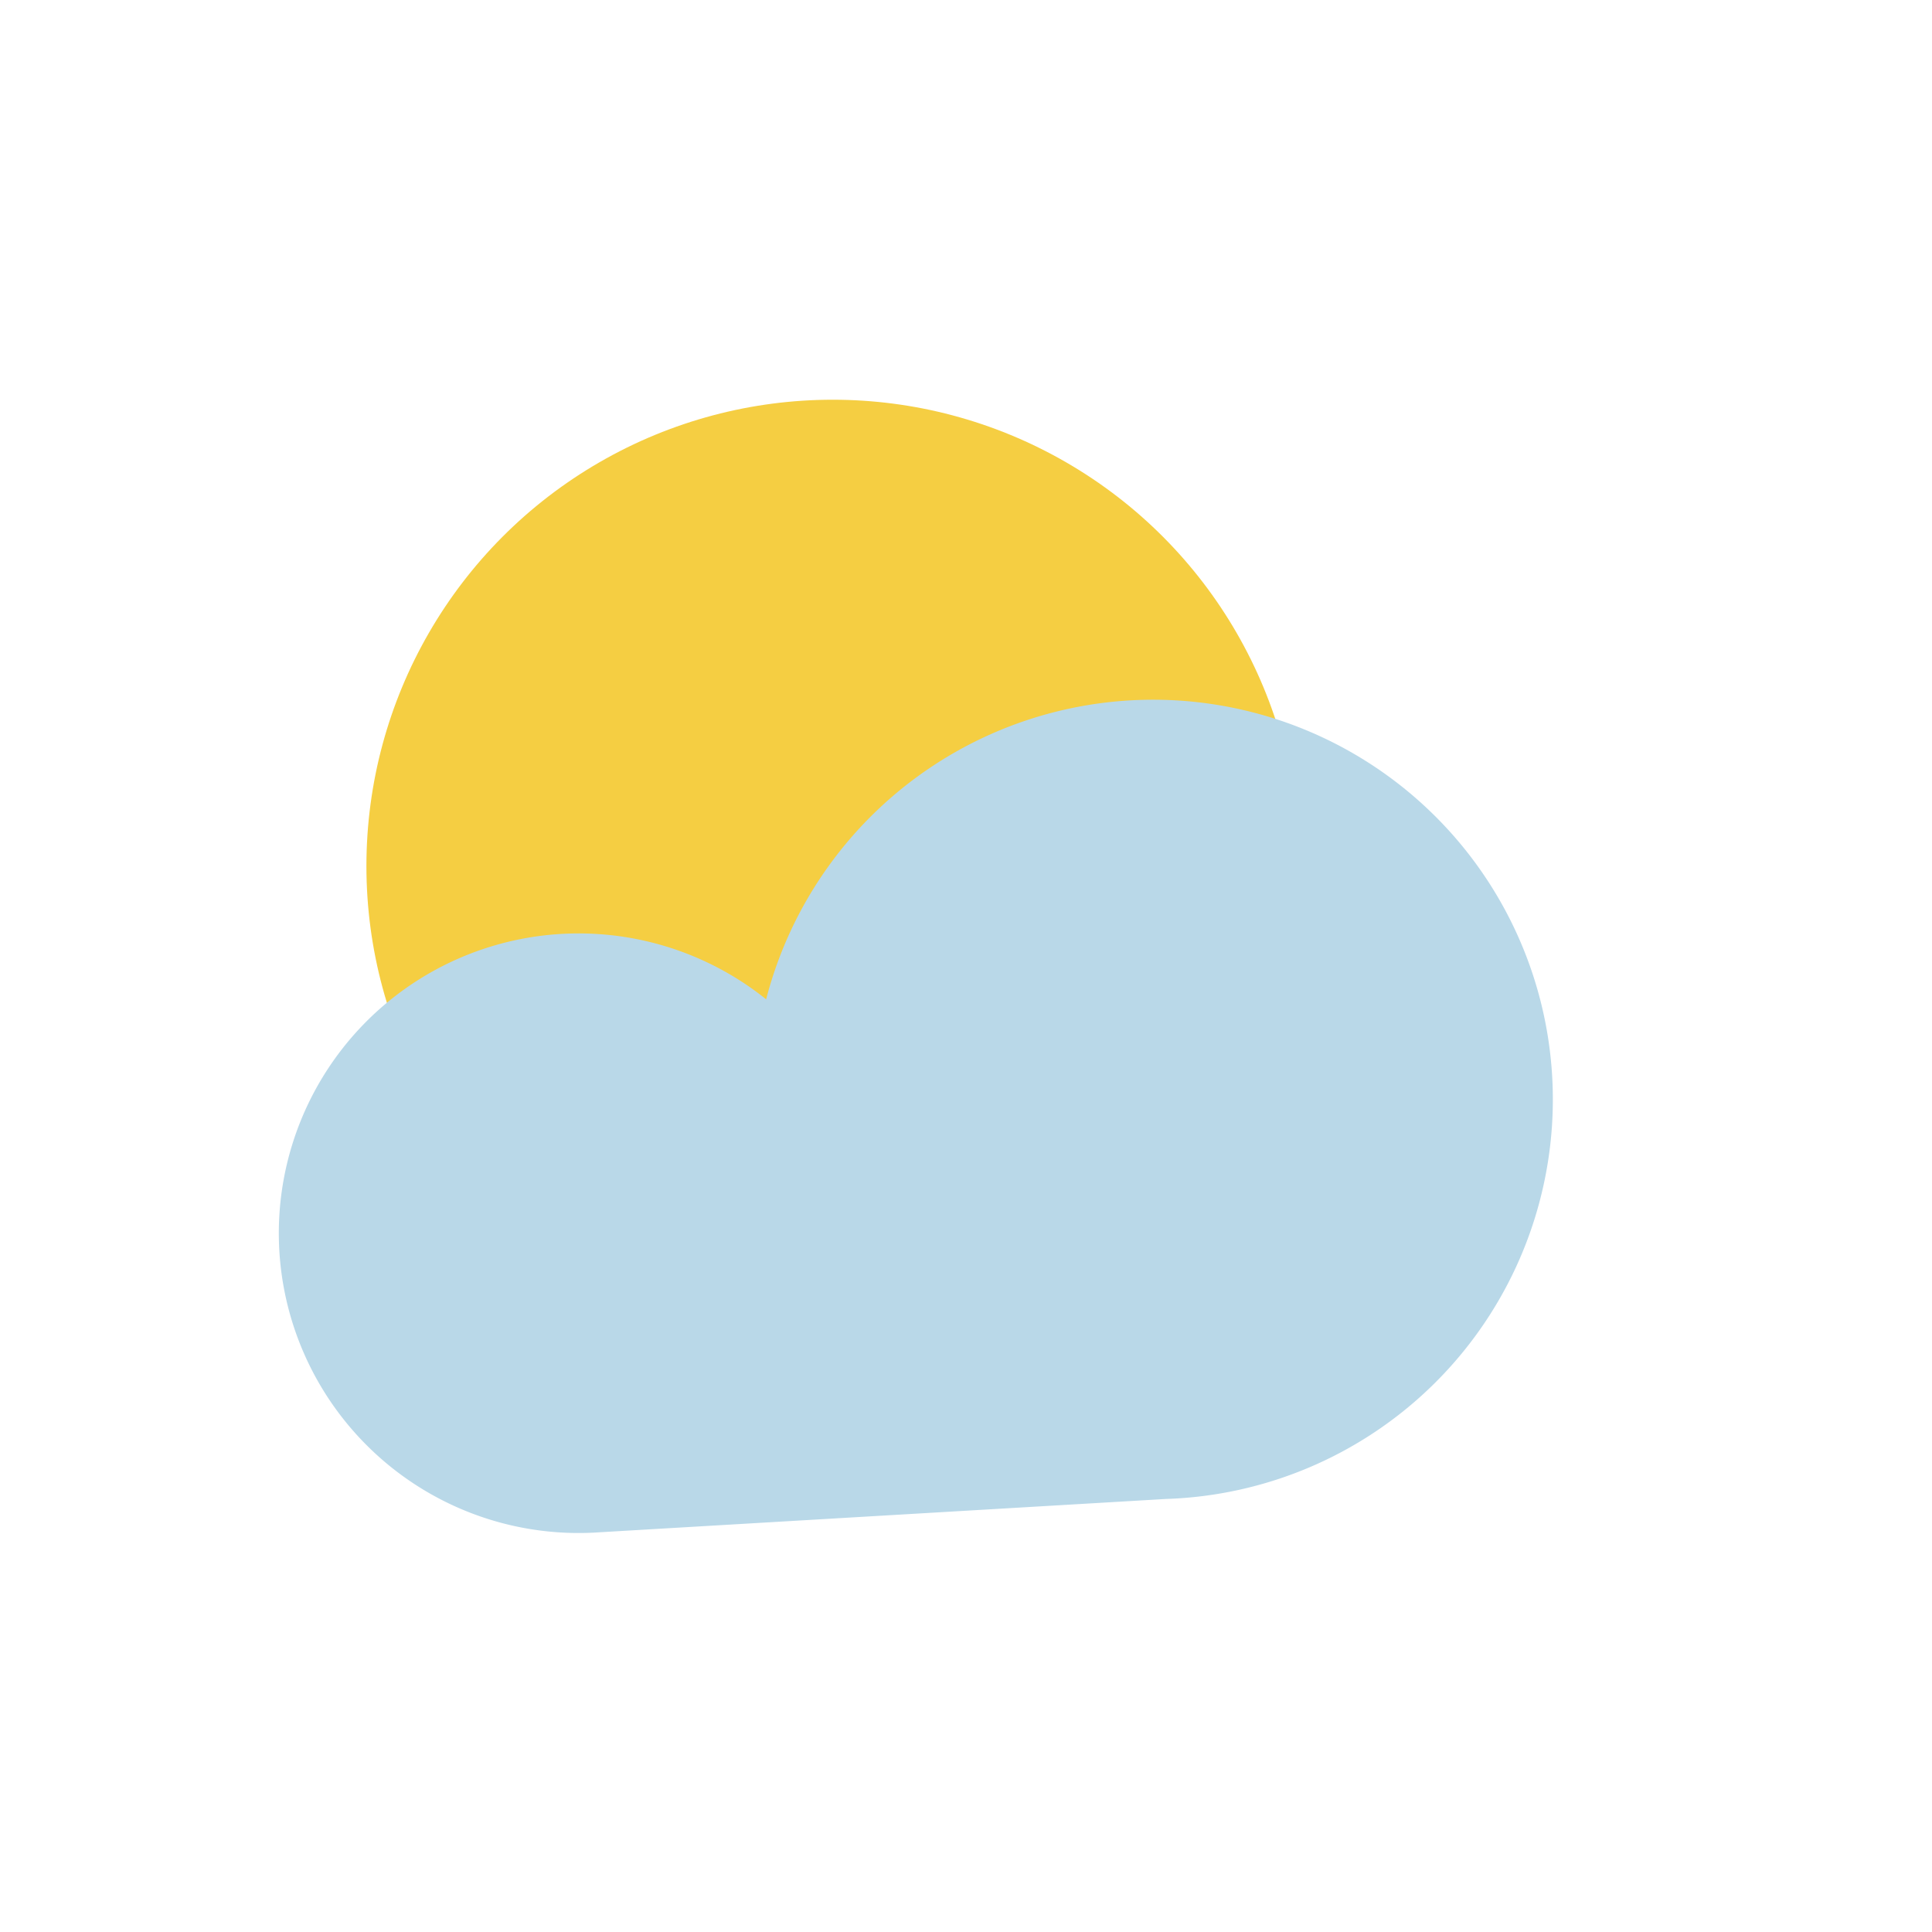 <svg xmlns="http://www.w3.org/2000/svg" viewBox="0 0 58 58" width="150" height="150">
    <circle cx="25" cy="26" r="14" fill="#f5ce42"/>
    <path d="M35 45A12 12 0 1 0 23 30a9 9 0 1 0-5 16Z" fill="#b9d8e8"/>
</svg>